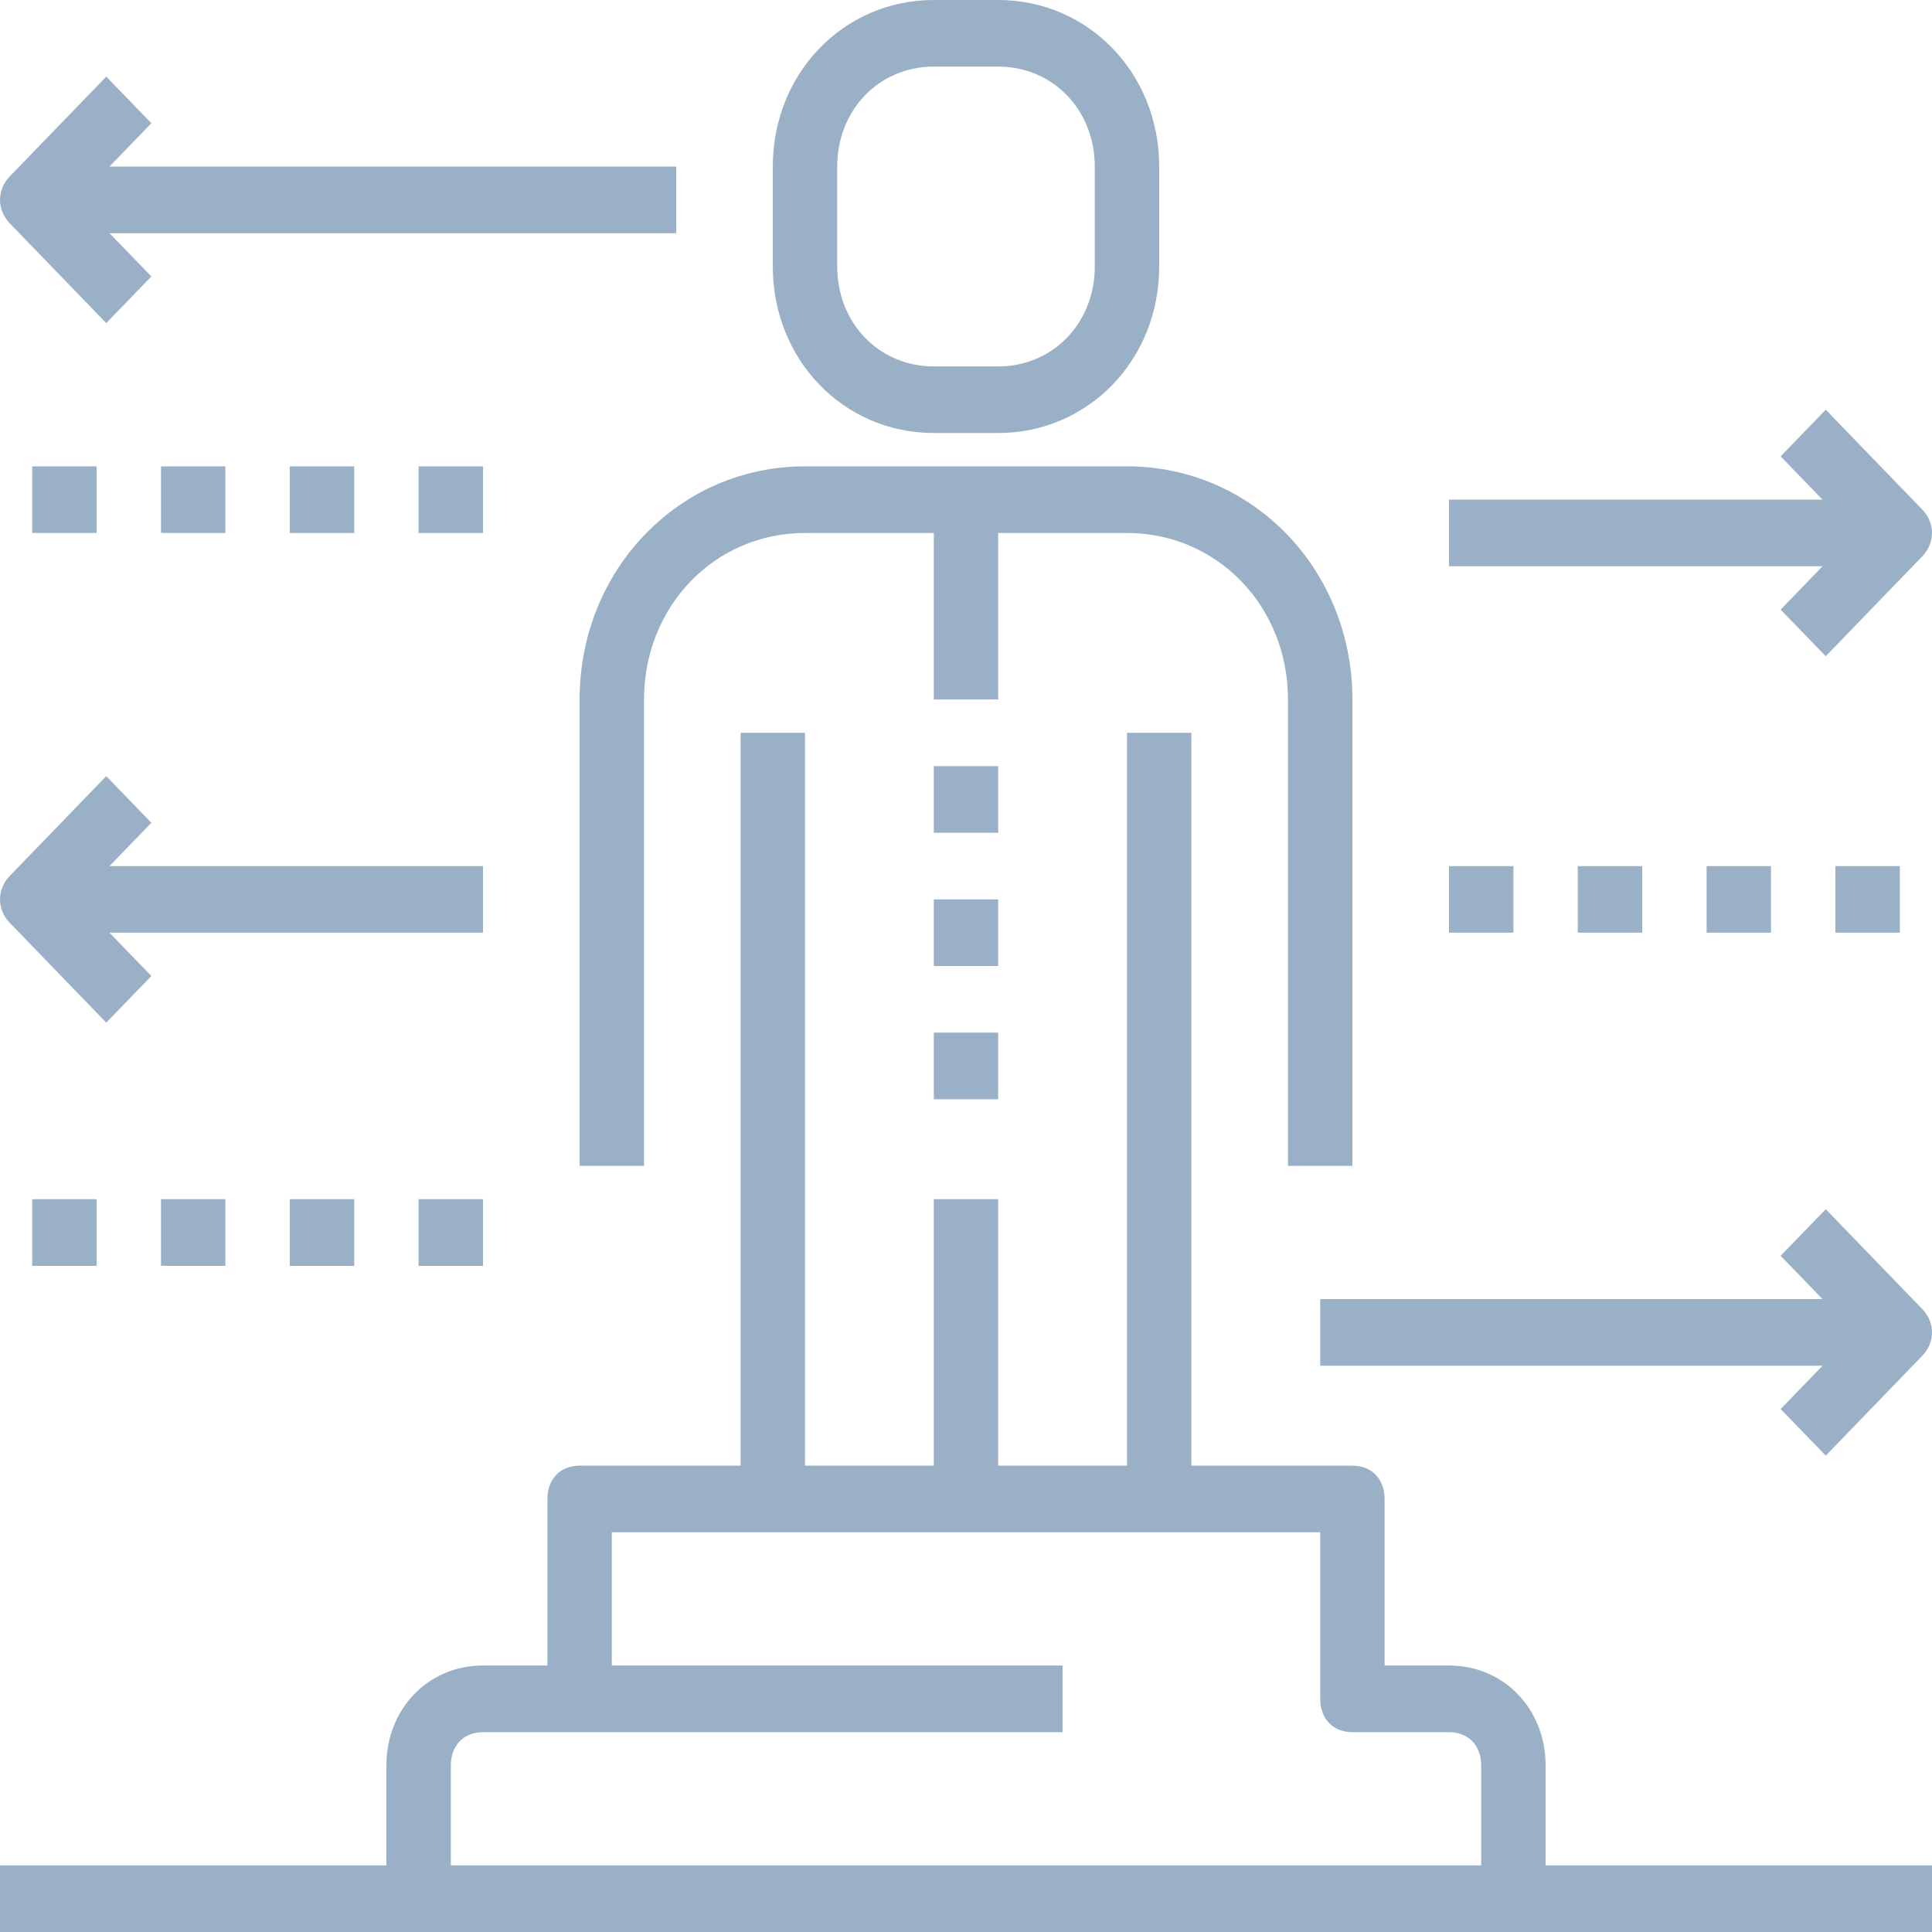 <?xml version="1.0" encoding="UTF-8"?>
<svg width="32px" height="32px" viewBox="0 0 32 32" version="1.1" xmlns="http://www.w3.org/2000/svg" xmlns:xlink="http://www.w3.org/1999/xlink">
    <!-- Generator: Sketch 47.1 (45422) - http://www.bohemiancoding.com/sketch -->
    <title>Combined Shape</title>
    <desc>Created with Sketch.</desc>
    <defs></defs>
    <g id="Page-1" stroke="none" stroke-width="1" fill="none" fill-rule="evenodd">
        <g id="2.1_А_Руководство" transform="translate(-190, -1278)" fill-rule="nonzero" fill="#99B0C6">
            <g id="Group-34" transform="translate(180, 939)">
                <g id="Group-19" transform="translate(10, 339)">
                    <path d="M13.333,7.724 L18.667,7.724 C20.747,7.724 22.4,9.434 22.4,11.586 L22.4,19.31 L21.333,19.31 L21.333,11.586 C21.333,10.041 20.16,8.828 18.667,8.828 L16.533,8.828 L16.533,11.586 L15.467,11.586 L15.467,8.828 L13.333,8.828 C11.84,8.828 10.667,10.041 10.667,11.586 L10.667,19.31 L9.6,19.31 L9.6,11.586 C9.6,9.434 11.253,7.724 13.333,7.724 Z M15.467,7.172 C13.973,7.172 12.8,5.959 12.8,4.414 L12.8,2.759 C12.8,1.214 13.973,0 15.467,0 L16.533,0 C18.027,0 19.2,1.214 19.2,2.759 L19.2,4.414 C19.2,5.959 18.027,7.172 16.533,7.172 L15.467,7.172 Z M13.867,2.759 L13.867,4.414 C13.867,5.352 14.56,6.069 15.467,6.069 L16.533,6.069 C17.44,6.069 18.133,5.352 18.133,4.414 L18.133,2.759 C18.133,1.821 17.44,1.103 16.533,1.103 L15.467,1.103 C14.56,1.103 13.867,1.821 13.867,2.759 Z M15.467,17.103 L16.533,17.103 L16.533,18.207 L15.467,18.207 L15.467,17.103 Z M15.467,14.897 L16.533,14.897 L16.533,16 L15.467,16 L15.467,14.897 Z M15.467,12.69 L16.533,12.69 L16.533,13.793 L15.467,13.793 L15.467,12.69 Z M25.6,29.241 L25.6,30.897 L32,30.897 L32,32 L25.067,32 L6.933,32 L0,32 L0,30.897 L6.4,30.897 L6.4,29.241 C6.4,28.303 7.093,27.586 8,27.586 L9.067,27.586 L9.067,24.828 C9.067,24.497 9.28,24.276 9.6,24.276 L12.267,24.276 L12.267,12.138 L13.333,12.138 L13.333,24.276 L15.467,24.276 L15.467,19.862 L16.533,19.862 L16.533,24.276 L18.667,24.276 L18.667,12.138 L19.733,12.138 L19.733,24.276 L22.4,24.276 C22.72,24.276 22.933,24.497 22.933,24.828 L22.933,27.586 L24,27.586 C24.907,27.586 25.6,28.303 25.6,29.241 Z M7.467,30.897 L24.533,30.897 L24.533,29.241 C24.533,28.91 24.32,28.69 24,28.69 L22.4,28.69 C22.08,28.69 21.867,28.469 21.867,28.138 L21.867,25.379 L10.133,25.379 L10.133,27.586 L17.6,27.586 L17.6,28.69 L9.6,28.69 L8,28.69 C7.68,28.69 7.467,28.91 7.467,29.241 L7.467,30.897 Z M1.76,5.352 L0.16,3.697 C-0.053,3.476 -0.053,3.145 0.16,2.924 L1.76,1.269 L2.507,2.041 L1.813,2.759 L11.2,2.759 L11.2,3.862 L1.813,3.862 L2.507,4.579 L1.76,5.352 Z M1.76,16.938 L0.16,15.283 C-0.053,15.062 -0.053,14.731 0.16,14.51 L1.76,12.855 L2.507,13.628 L1.813,14.345 L8,14.345 L8,15.448 L1.813,15.448 L2.507,16.166 L1.76,16.938 Z M29.493,10.097 L30.187,9.379 L24,9.379 L24,8.276 L30.187,8.276 L29.493,7.559 L30.24,6.786 L31.84,8.441 C32.053,8.662 32.053,8.993 31.84,9.214 L30.24,10.869 L29.493,10.097 Z M30.24,20.028 L31.84,21.683 C32.053,21.903 32.053,22.234 31.84,22.455 L30.24,24.11 L29.493,23.338 L30.187,22.621 L21.867,22.621 L21.867,21.517 L30.187,21.517 L29.493,20.8 L30.24,20.028 Z M24,14.345 L25.067,14.345 L25.067,15.448 L24,15.448 L24,14.345 Z M26.133,14.345 L27.2,14.345 L27.2,15.448 L26.133,15.448 L26.133,14.345 Z M28.267,14.345 L29.333,14.345 L29.333,15.448 L28.267,15.448 L28.267,14.345 Z M30.4,14.345 L31.467,14.345 L31.467,15.448 L30.4,15.448 L30.4,14.345 Z M0.533,19.862 L1.6,19.862 L1.6,20.966 L0.533,20.966 L0.533,19.862 Z M2.667,19.862 L3.733,19.862 L3.733,20.966 L2.667,20.966 L2.667,19.862 Z M4.8,19.862 L5.867,19.862 L5.867,20.966 L4.8,20.966 L4.8,19.862 Z M6.933,19.862 L8,19.862 L8,20.966 L6.933,20.966 L6.933,19.862 Z M0.533,7.724 L1.6,7.724 L1.6,8.828 L0.533,8.828 L0.533,7.724 Z M2.667,7.724 L3.733,7.724 L3.733,8.828 L2.667,8.828 L2.667,7.724 Z M4.8,7.724 L5.867,7.724 L5.867,8.828 L4.8,8.828 L4.8,7.724 Z M6.933,7.724 L8,7.724 L8,8.828 L6.933,8.828 L6.933,7.724 Z" id="Combined-Shape"></path>
                </g>
            </g>
        </g>
    </g>
</svg>